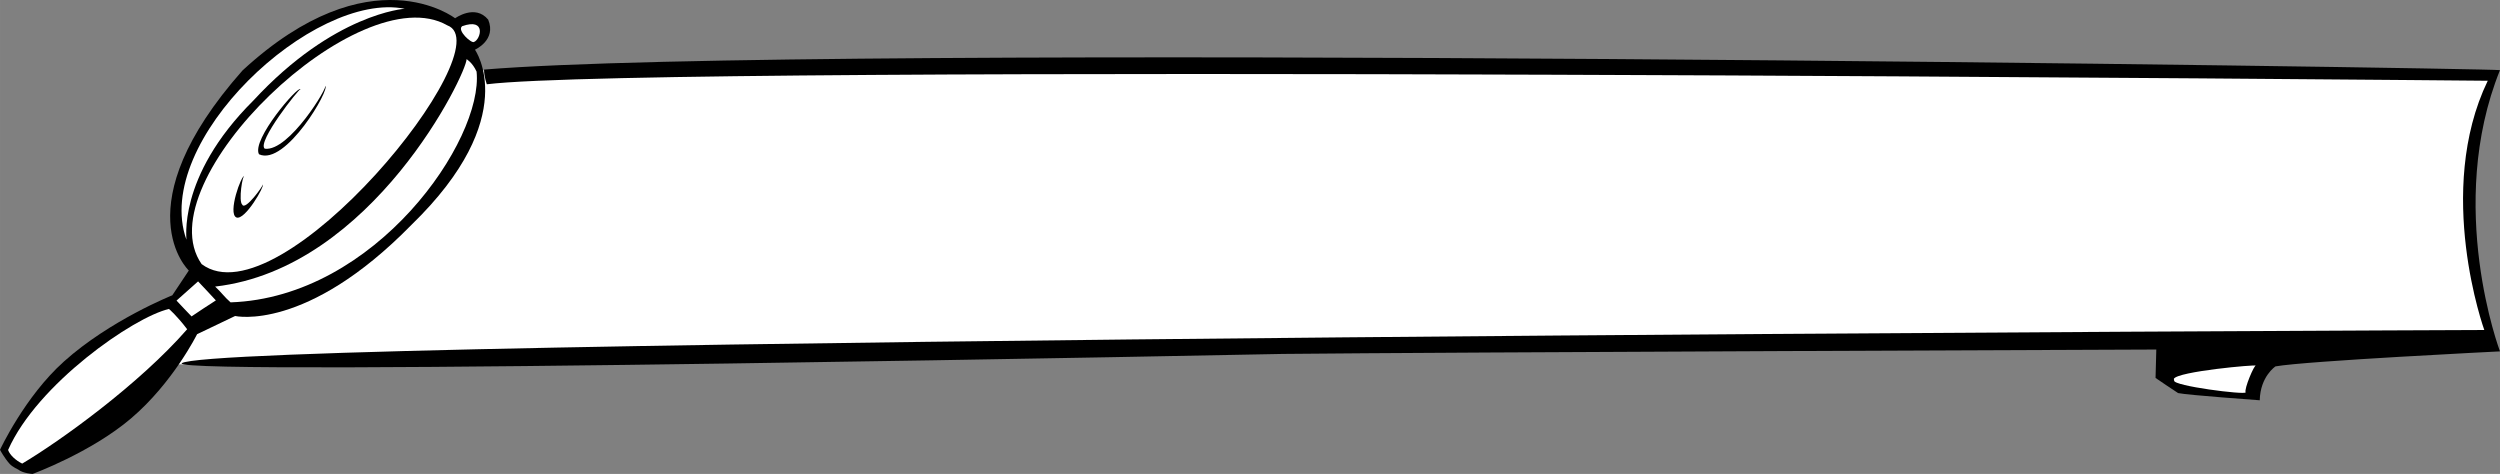 <?xml version="1.0" encoding="UTF-8" standalone="no"?>
<svg
   width="193.88mm"
   height="36.757mm"
   viewBox="0 0 549.651 104.207"
   version="1.1"
   id="svg7"
   sodipodi:docname="search_window.svg"
   inkscape:version="1.1.2 (b8e25be833, 2022-02-05)"
   xmlns:inkscape="http://www.inkscape.org/namespaces/inkscape"
   xmlns:sodipodi="http://sodipodi.sourceforge.net/DTD/sodipodi-0.dtd"
   xmlns="http://www.w3.org/2000/svg"
   xmlns:svg="http://www.w3.org/2000/svg">
  <rect x="0" y="0" width="549.651" height="104.207" fill="#808080" stroke="none"/>
  <defs
     id="defs11" />
  <sodipodi:namedview
     id="namedview9"
     pagecolor="#ffffff"
     bordercolor="#999999"
     borderopacity="1"
     inkscape:pageshadow="0"
     inkscape:pageopacity="0"
     inkscape:pagecheckerboard="0"
     inkscape:document-units="mm"
     showgrid="false"
     units="mm"
     inkscape:zoom="1.4427479"
     inkscape:cx="324.03444"
     inkscape:cy="107.43388"
     inkscape:window-width="1920"
     inkscape:window-height="1017"
     inkscape:window-x="-8"
     inkscape:window-y="-8"
     inkscape:window-maximized="1"
     inkscape:current-layer="layer1" />
  <g
     inkscape:groupmode="layer"
     id="layer2"
     inkscape:label="Layer 2"
     style="display:inline"
     transform="translate(-0.161,0.176)">
    <path
       style="fill:#ffffff;fill-opacity:1;stroke:none;stroke-width:0.75px;stroke-linecap:butt;stroke-linejoin:miter;stroke-opacity:1"
       d="M 38.187,79.959 292.447,75.386 547.656,73.957 543.302,54.46 542.713,36.809 547.859,16.911 106.42,15.297 l -0.749,0.137 -0.39,10.171 -6.499,11.698 -8.708,11.178 -12.088,9.748 -17.027,8.968 -13.388,1.56 -7.539,7.409 z"
       id="path1013" />
  </g>
  <g
     inkscape:groupmode="layer"
     id="layer1"
     inkscape:label="Layer 1"
     style="display:inline"
     transform="translate(-0.161,0.176)">
    <path
       id="Path"
       fill="#000000"
       stroke="#000000"
       stroke-width="0"
       d="m 106.581,15.121 c 71.45,-5.89 440.528,-0.327 443.228,0.123 -12.07,29.91 0.003,61.835 0.003,61.835 0,0 -42.73,2.11 -49.36,3.3 0,0 -3.35,2.2 -3.46,7.45 0,0 -15.85,-1.133 -17.95,-1.583 -0.11,-0.02 -4.96,-3.327 -4.96,-3.327 l 0.167,-6.247 c 0,0 -156.596,0.592 -192.055,0.968 0,0 -244.343,4.932 -242.093,2.052 7.254,-5.45 506.261,-7.312 506.261,-7.312 0,0 -11,-30.46 0.76,-54.8 0,0 -402.381,-3.808 -439.931,0.772 0,-0.05 -0.61,-1.6 -0.61,-3.23 z"
       sodipodi:nodetypes="cccccccccccccc" />
    <path
       id="Unnamed"
       fill="#000000"
       stroke="#000000"
       stroke-width="0"
       d="m 4.161,103.061 c 0,0 -1.25,-0.57 -1.86,-1.23 -1.18,-1.29 -2.14,-3.11 -2.14,-3.11 0,0 5.41,-11.67 14.06,-19.42 10.17,-9.12 23.82,-14.55 23.82,-14.55 0,0 3.63,-5.45 3.63,-5.45 0,0 -14.8,-13.91 11.82,-44 28.12,-25.91 46.73,-11.46 46.73,-11.46 0,0 4.39,-3.2 7.27,0.3 1.88,4.5 -2.91,6.61 -2.91,6.61 0,0 10.53,14.76 -13.97,38.52 -23.12,23.62 -38.76,20.03 -38.76,20.03 0,0 -8.36,4 -8.36,4 0,0 -5.29,10.68 -14.55,18.54 -8.82,7.5 -21.63,12.19 -21.63,12.19 0,0 -2.13,-0.14 -3.15,-0.97 z" />
    <path
       id="path4"
       fill="#ffffff"
       stroke="#000000"
       stroke-width="0"
       d="m 44.491,57.891 c -12.69,-18.12 34.75,-63.5 54,-52.5 12.62,4.62 -36.69,65.44 -54,52.5 z m 9.45,-19.41 c -0.71,-0.32 -3.77,8.27 -1.81,9.15 1.89,0.75 6.3,-7.02 5.8,-7.22 0.12,0.25 -3.87,5.81 -4.51,4.4 -0.86,-0.71 0.06,-6.71 0.52,-6.33 z m 12.29,-19.05 c -0.47,-0.88 -10.83,11.13 -9.13,14.31 5.85,2.72 15.8,-14.52 14.56,-15.09 0.75,0.1 -7.95,14.56 -13.28,13.87 -1.87,-1.39 7.58,-13.29 7.85,-13.09 z m 411.871,63.694 c 0.73,-1.63 18.17,-3.2 18.04,-2.91 -0.33,-0.27 -2.64,5.15 -2.25,5.88 -0.15,0.59 -16.02,-1.43 -15.72,-2.6 z"
       sodipodi:nodetypes="cccccccccccccccccc" />
    <path
       id="Unnamed #1"
       fill="#ffffff"
       stroke="#000000"
       stroke-width="0"
       d="m 55.851,21.941 c -17.09,17 -14.51,30.97 -14.72,30.54 -7.64,-21.54 27.91,-54.73 48,-50.73 0,0 -15.55,1 -33.28,20.19 z m -8.39,40.89 c 34.67,-3.99 55.3,-46.89 55.28,-50 0,0 1.3,0.74 2.2,2.74 1.55,15 -22.18,49.64 -54.09,50.73 -1.36,-1.18 -2,-2.18 -3.39,-3.47 z M 101.771,5.581 c 5.4,-1.91 4.06,2.95 2.6,3.47 -0.52,0.39 -3.82,-2.55 -2.6,-3.47 z M 38.971,65.911 c 0,0 4.74,-4.22 4.74,-4.22 0,0 3.95,4.18 3.91,4.18 -0.04,0 -5.35,3.48 -5.35,3.52 0,0.04 -3.3,-3.48 -3.3,-3.48 z m -37.03,32.84 c 6.37,-14.45 27.55,-29.18 35.37,-31 0,0 1.73,1.46 4,4.46 -10.64,12.18 -28,24.63 -36.27,29.54 -1.46,-0.72 -2.73,-1.91 -3.1,-3 z" />
  </g>
</svg>

